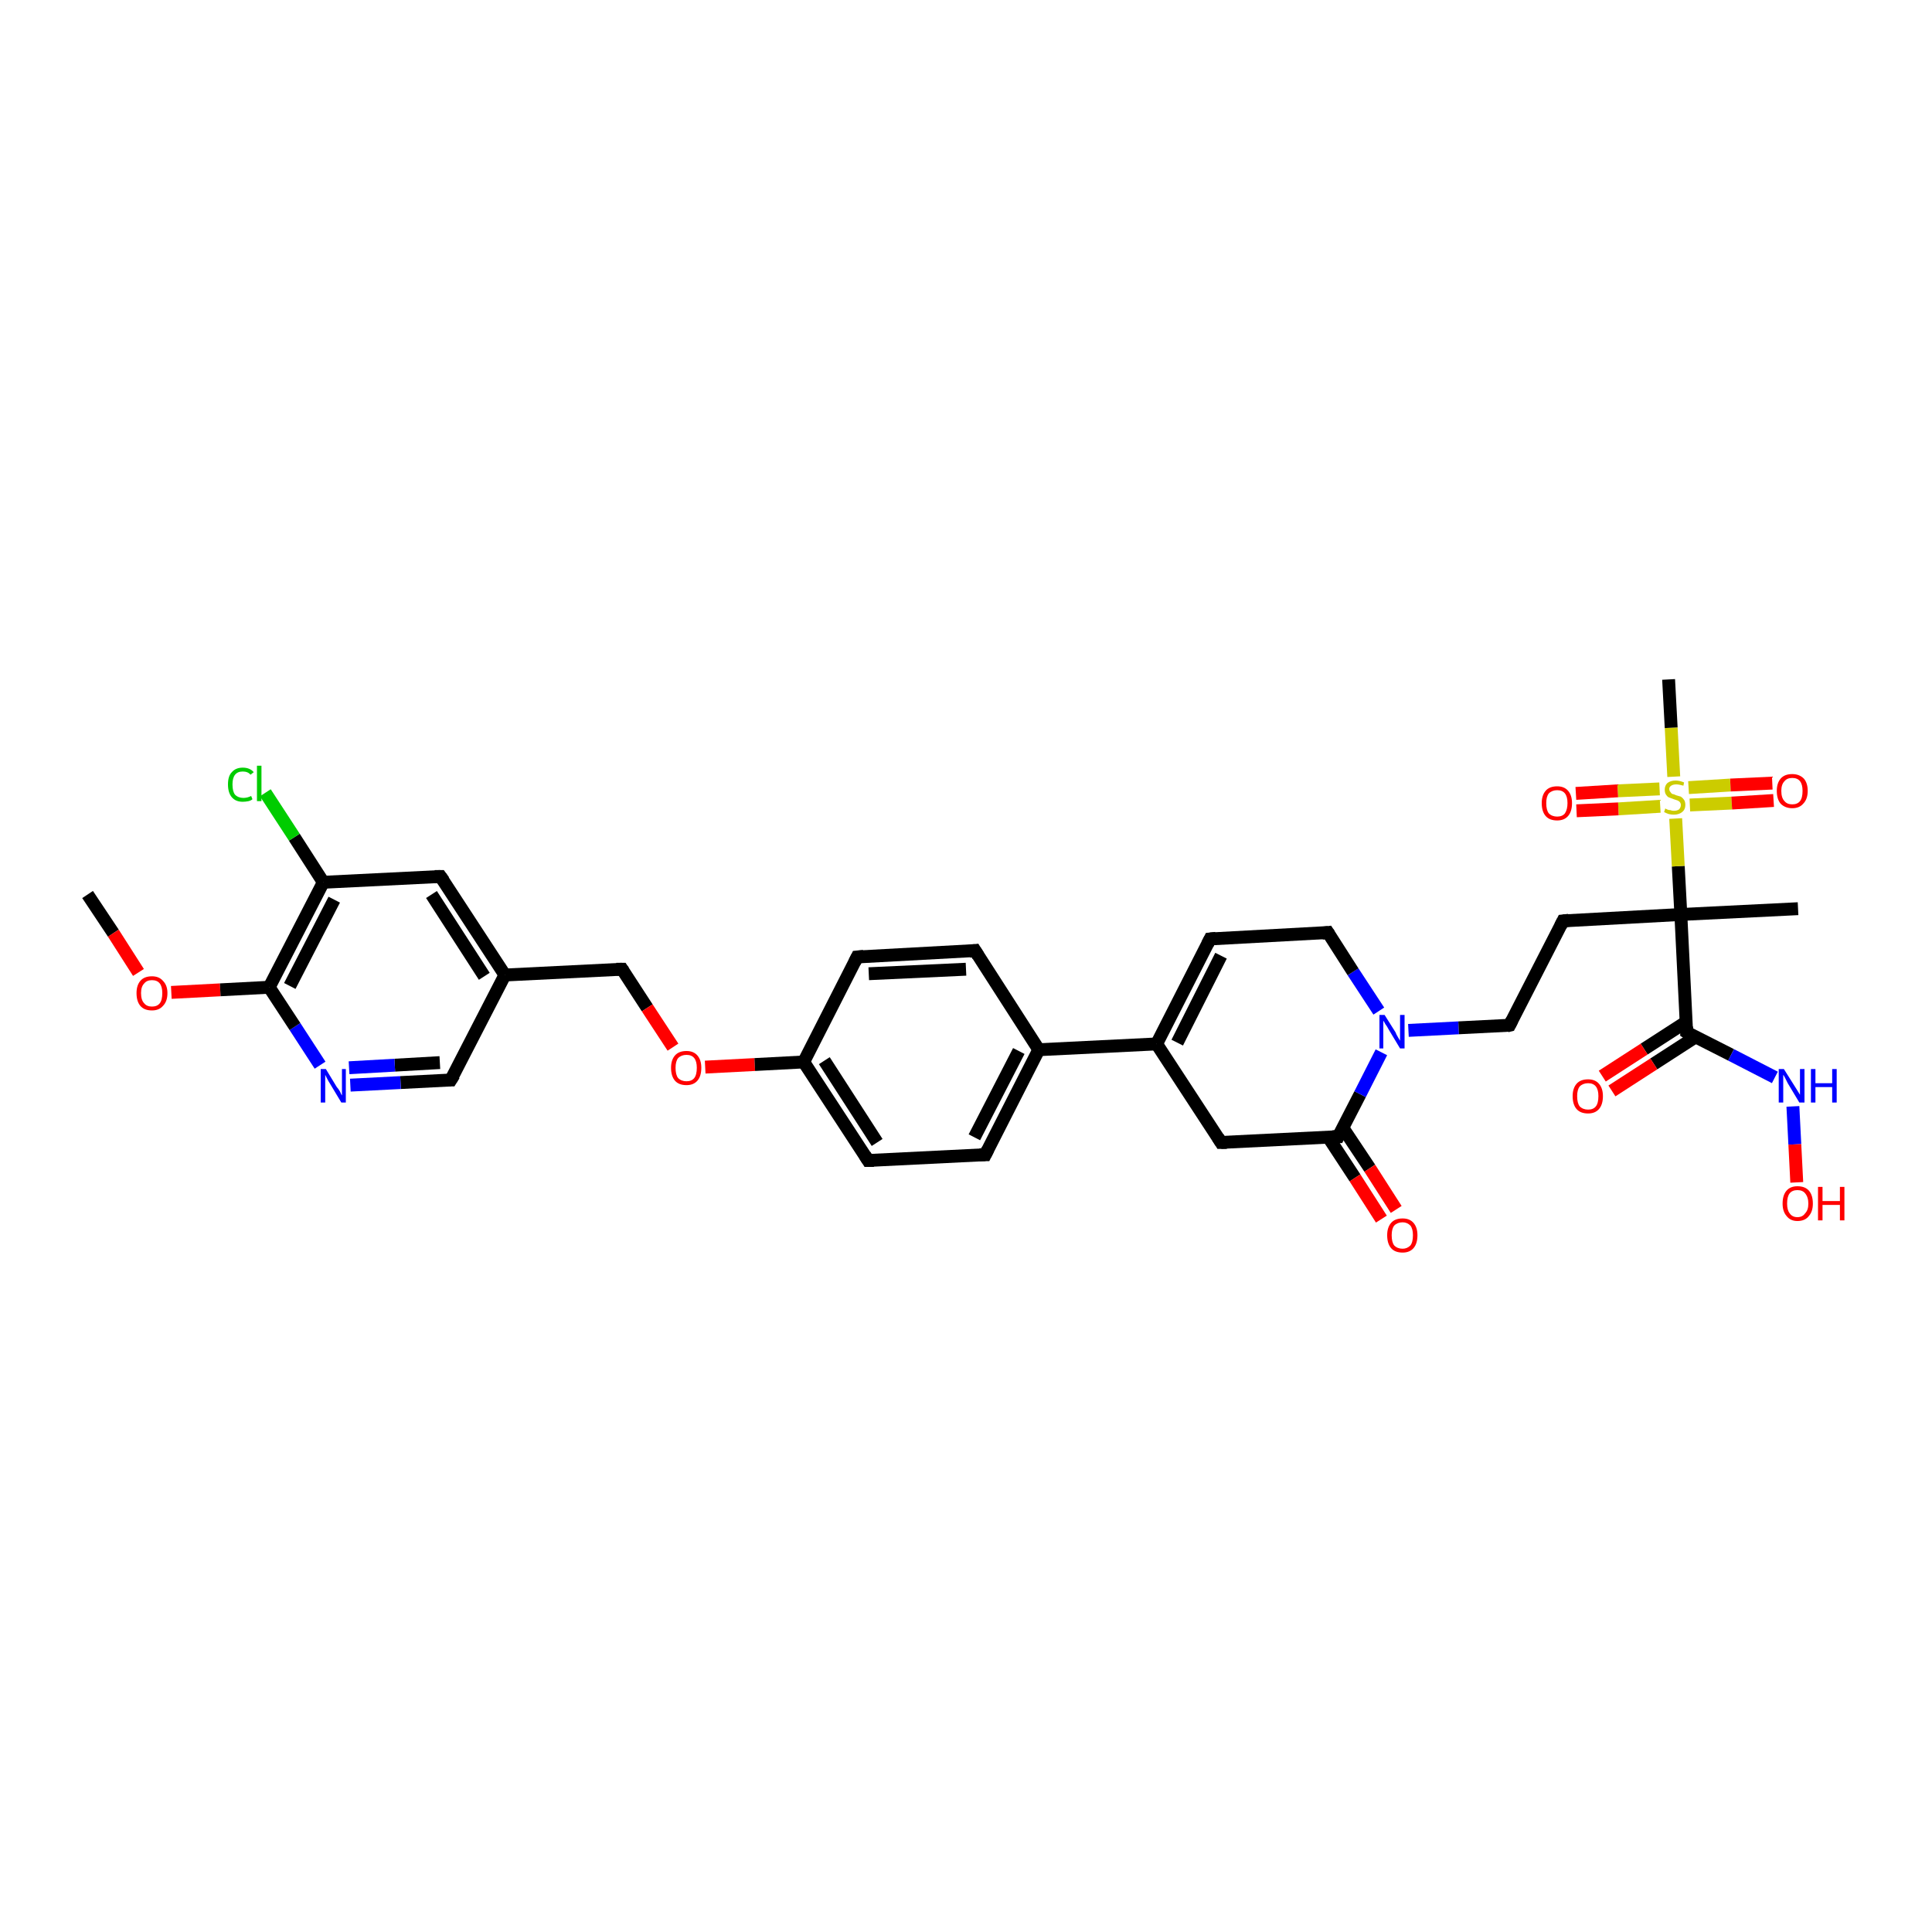 <?xml version='1.0' encoding='iso-8859-1'?>
<svg version='1.1' baseProfile='full'
              xmlns='http://www.w3.org/2000/svg'
                      xmlns:rdkit='http://www.rdkit.org/xml'
                      xmlns:xlink='http://www.w3.org/1999/xlink'
                  xml:space='preserve'
width='300px' height='300px' viewBox='0 0 300 300'>
<!-- END OF HEADER -->
<rect style='opacity:1.0;fill:#FFFFFF;stroke:none' width='300.0' height='300.0' x='0.0' y='0.0'> </rect>
<path class='bond-0 atom-0 atom-1' d='M 13.6,138.9 L 17.6,144.9' style='fill:none;fill-rule:evenodd;stroke:#000000;stroke-width:2.0px;stroke-linecap:butt;stroke-linejoin:miter;stroke-opacity:1' />
<path class='bond-0 atom-0 atom-1' d='M 17.6,144.9 L 21.5,151.0' style='fill:none;fill-rule:evenodd;stroke:#FF0000;stroke-width:2.0px;stroke-linecap:butt;stroke-linejoin:miter;stroke-opacity:1' />
<path class='bond-1 atom-1 atom-2' d='M 26.6,154.1 L 34.2,153.7' style='fill:none;fill-rule:evenodd;stroke:#FF0000;stroke-width:2.0px;stroke-linecap:butt;stroke-linejoin:miter;stroke-opacity:1' />
<path class='bond-1 atom-1 atom-2' d='M 34.2,153.7 L 41.8,153.3' style='fill:none;fill-rule:evenodd;stroke:#000000;stroke-width:2.0px;stroke-linecap:butt;stroke-linejoin:miter;stroke-opacity:1' />
<path class='bond-2 atom-2 atom-3' d='M 41.8,153.3 L 50.2,137.0' style='fill:none;fill-rule:evenodd;stroke:#000000;stroke-width:2.0px;stroke-linecap:butt;stroke-linejoin:miter;stroke-opacity:1' />
<path class='bond-2 atom-2 atom-3' d='M 45.0,153.1 L 51.9,139.7' style='fill:none;fill-rule:evenodd;stroke:#000000;stroke-width:2.0px;stroke-linecap:butt;stroke-linejoin:miter;stroke-opacity:1' />
<path class='bond-3 atom-3 atom-4' d='M 50.2,137.0 L 68.4,136.1' style='fill:none;fill-rule:evenodd;stroke:#000000;stroke-width:2.0px;stroke-linecap:butt;stroke-linejoin:miter;stroke-opacity:1' />
<path class='bond-4 atom-4 atom-5' d='M 68.4,136.1 L 78.4,151.4' style='fill:none;fill-rule:evenodd;stroke:#000000;stroke-width:2.0px;stroke-linecap:butt;stroke-linejoin:miter;stroke-opacity:1' />
<path class='bond-4 atom-4 atom-5' d='M 67.0,138.9 L 75.2,151.6' style='fill:none;fill-rule:evenodd;stroke:#000000;stroke-width:2.0px;stroke-linecap:butt;stroke-linejoin:miter;stroke-opacity:1' />
<path class='bond-5 atom-5 atom-6' d='M 78.4,151.4 L 70.0,167.7' style='fill:none;fill-rule:evenodd;stroke:#000000;stroke-width:2.0px;stroke-linecap:butt;stroke-linejoin:miter;stroke-opacity:1' />
<path class='bond-6 atom-6 atom-7' d='M 70.0,167.7 L 62.2,168.1' style='fill:none;fill-rule:evenodd;stroke:#000000;stroke-width:2.0px;stroke-linecap:butt;stroke-linejoin:miter;stroke-opacity:1' />
<path class='bond-6 atom-6 atom-7' d='M 62.2,168.1 L 54.4,168.5' style='fill:none;fill-rule:evenodd;stroke:#0000FF;stroke-width:2.0px;stroke-linecap:butt;stroke-linejoin:miter;stroke-opacity:1' />
<path class='bond-6 atom-6 atom-7' d='M 68.3,165.0 L 61.3,165.4' style='fill:none;fill-rule:evenodd;stroke:#000000;stroke-width:2.0px;stroke-linecap:butt;stroke-linejoin:miter;stroke-opacity:1' />
<path class='bond-6 atom-6 atom-7' d='M 61.3,165.4 L 54.2,165.8' style='fill:none;fill-rule:evenodd;stroke:#0000FF;stroke-width:2.0px;stroke-linecap:butt;stroke-linejoin:miter;stroke-opacity:1' />
<path class='bond-7 atom-5 atom-8' d='M 78.4,151.4 L 96.6,150.5' style='fill:none;fill-rule:evenodd;stroke:#000000;stroke-width:2.0px;stroke-linecap:butt;stroke-linejoin:miter;stroke-opacity:1' />
<path class='bond-8 atom-8 atom-9' d='M 96.6,150.5 L 100.5,156.5' style='fill:none;fill-rule:evenodd;stroke:#000000;stroke-width:2.0px;stroke-linecap:butt;stroke-linejoin:miter;stroke-opacity:1' />
<path class='bond-8 atom-8 atom-9' d='M 100.5,156.5 L 104.5,162.6' style='fill:none;fill-rule:evenodd;stroke:#FF0000;stroke-width:2.0px;stroke-linecap:butt;stroke-linejoin:miter;stroke-opacity:1' />
<path class='bond-9 atom-9 atom-10' d='M 109.5,165.7 L 117.2,165.3' style='fill:none;fill-rule:evenodd;stroke:#FF0000;stroke-width:2.0px;stroke-linecap:butt;stroke-linejoin:miter;stroke-opacity:1' />
<path class='bond-9 atom-9 atom-10' d='M 117.2,165.3 L 124.8,164.9' style='fill:none;fill-rule:evenodd;stroke:#000000;stroke-width:2.0px;stroke-linecap:butt;stroke-linejoin:miter;stroke-opacity:1' />
<path class='bond-10 atom-10 atom-11' d='M 124.8,164.9 L 134.8,180.2' style='fill:none;fill-rule:evenodd;stroke:#000000;stroke-width:2.0px;stroke-linecap:butt;stroke-linejoin:miter;stroke-opacity:1' />
<path class='bond-10 atom-10 atom-11' d='M 128.0,164.7 L 136.2,177.4' style='fill:none;fill-rule:evenodd;stroke:#000000;stroke-width:2.0px;stroke-linecap:butt;stroke-linejoin:miter;stroke-opacity:1' />
<path class='bond-11 atom-11 atom-12' d='M 134.8,180.2 L 153.0,179.3' style='fill:none;fill-rule:evenodd;stroke:#000000;stroke-width:2.0px;stroke-linecap:butt;stroke-linejoin:miter;stroke-opacity:1' />
<path class='bond-12 atom-12 atom-13' d='M 153.0,179.3 L 161.3,163.0' style='fill:none;fill-rule:evenodd;stroke:#000000;stroke-width:2.0px;stroke-linecap:butt;stroke-linejoin:miter;stroke-opacity:1' />
<path class='bond-12 atom-12 atom-13' d='M 151.3,176.6 L 158.2,163.2' style='fill:none;fill-rule:evenodd;stroke:#000000;stroke-width:2.0px;stroke-linecap:butt;stroke-linejoin:miter;stroke-opacity:1' />
<path class='bond-13 atom-13 atom-14' d='M 161.3,163.0 L 151.4,147.6' style='fill:none;fill-rule:evenodd;stroke:#000000;stroke-width:2.0px;stroke-linecap:butt;stroke-linejoin:miter;stroke-opacity:1' />
<path class='bond-14 atom-14 atom-15' d='M 151.4,147.6 L 133.1,148.6' style='fill:none;fill-rule:evenodd;stroke:#000000;stroke-width:2.0px;stroke-linecap:butt;stroke-linejoin:miter;stroke-opacity:1' />
<path class='bond-14 atom-14 atom-15' d='M 150.0,150.5 L 134.9,151.2' style='fill:none;fill-rule:evenodd;stroke:#000000;stroke-width:2.0px;stroke-linecap:butt;stroke-linejoin:miter;stroke-opacity:1' />
<path class='bond-15 atom-13 atom-16' d='M 161.3,163.0 L 179.6,162.1' style='fill:none;fill-rule:evenodd;stroke:#000000;stroke-width:2.0px;stroke-linecap:butt;stroke-linejoin:miter;stroke-opacity:1' />
<path class='bond-16 atom-16 atom-17' d='M 179.6,162.1 L 189.6,177.4' style='fill:none;fill-rule:evenodd;stroke:#000000;stroke-width:2.0px;stroke-linecap:butt;stroke-linejoin:miter;stroke-opacity:1' />
<path class='bond-17 atom-17 atom-18' d='M 189.6,177.4 L 207.8,176.5' style='fill:none;fill-rule:evenodd;stroke:#000000;stroke-width:2.0px;stroke-linecap:butt;stroke-linejoin:miter;stroke-opacity:1' />
<path class='bond-18 atom-18 atom-19' d='M 207.8,176.5 L 211.2,169.9' style='fill:none;fill-rule:evenodd;stroke:#000000;stroke-width:2.0px;stroke-linecap:butt;stroke-linejoin:miter;stroke-opacity:1' />
<path class='bond-18 atom-18 atom-19' d='M 211.2,169.9 L 214.5,163.4' style='fill:none;fill-rule:evenodd;stroke:#0000FF;stroke-width:2.0px;stroke-linecap:butt;stroke-linejoin:miter;stroke-opacity:1' />
<path class='bond-19 atom-19 atom-20' d='M 218.7,160.0 L 226.5,159.6' style='fill:none;fill-rule:evenodd;stroke:#0000FF;stroke-width:2.0px;stroke-linecap:butt;stroke-linejoin:miter;stroke-opacity:1' />
<path class='bond-19 atom-19 atom-20' d='M 226.5,159.6 L 234.4,159.2' style='fill:none;fill-rule:evenodd;stroke:#000000;stroke-width:2.0px;stroke-linecap:butt;stroke-linejoin:miter;stroke-opacity:1' />
<path class='bond-20 atom-20 atom-21' d='M 234.4,159.2 L 242.7,143.0' style='fill:none;fill-rule:evenodd;stroke:#000000;stroke-width:2.0px;stroke-linecap:butt;stroke-linejoin:miter;stroke-opacity:1' />
<path class='bond-21 atom-21 atom-22' d='M 242.7,143.0 L 261.0,142.0' style='fill:none;fill-rule:evenodd;stroke:#000000;stroke-width:2.0px;stroke-linecap:butt;stroke-linejoin:miter;stroke-opacity:1' />
<path class='bond-22 atom-22 atom-23' d='M 261.0,142.0 L 279.2,141.1' style='fill:none;fill-rule:evenodd;stroke:#000000;stroke-width:2.0px;stroke-linecap:butt;stroke-linejoin:miter;stroke-opacity:1' />
<path class='bond-23 atom-22 atom-24' d='M 261.0,142.0 L 261.9,160.3' style='fill:none;fill-rule:evenodd;stroke:#000000;stroke-width:2.0px;stroke-linecap:butt;stroke-linejoin:miter;stroke-opacity:1' />
<path class='bond-24 atom-24 atom-25' d='M 261.9,160.3 L 268.8,163.8' style='fill:none;fill-rule:evenodd;stroke:#000000;stroke-width:2.0px;stroke-linecap:butt;stroke-linejoin:miter;stroke-opacity:1' />
<path class='bond-24 atom-24 atom-25' d='M 268.8,163.8 L 275.6,167.3' style='fill:none;fill-rule:evenodd;stroke:#0000FF;stroke-width:2.0px;stroke-linecap:butt;stroke-linejoin:miter;stroke-opacity:1' />
<path class='bond-25 atom-25 atom-26' d='M 278.4,171.8 L 278.7,177.7' style='fill:none;fill-rule:evenodd;stroke:#0000FF;stroke-width:2.0px;stroke-linecap:butt;stroke-linejoin:miter;stroke-opacity:1' />
<path class='bond-25 atom-25 atom-26' d='M 278.7,177.7 L 279.0,183.6' style='fill:none;fill-rule:evenodd;stroke:#FF0000;stroke-width:2.0px;stroke-linecap:butt;stroke-linejoin:miter;stroke-opacity:1' />
<path class='bond-26 atom-24 atom-27' d='M 261.8,158.7 L 255.3,162.9' style='fill:none;fill-rule:evenodd;stroke:#000000;stroke-width:2.0px;stroke-linecap:butt;stroke-linejoin:miter;stroke-opacity:1' />
<path class='bond-26 atom-24 atom-27' d='M 255.3,162.9 L 248.8,167.1' style='fill:none;fill-rule:evenodd;stroke:#FF0000;stroke-width:2.0px;stroke-linecap:butt;stroke-linejoin:miter;stroke-opacity:1' />
<path class='bond-26 atom-24 atom-27' d='M 263.3,161.0 L 256.8,165.2' style='fill:none;fill-rule:evenodd;stroke:#000000;stroke-width:2.0px;stroke-linecap:butt;stroke-linejoin:miter;stroke-opacity:1' />
<path class='bond-26 atom-24 atom-27' d='M 256.8,165.2 L 250.3,169.4' style='fill:none;fill-rule:evenodd;stroke:#FF0000;stroke-width:2.0px;stroke-linecap:butt;stroke-linejoin:miter;stroke-opacity:1' />
<path class='bond-27 atom-22 atom-28' d='M 261.0,142.0 L 260.6,134.5' style='fill:none;fill-rule:evenodd;stroke:#000000;stroke-width:2.0px;stroke-linecap:butt;stroke-linejoin:miter;stroke-opacity:1' />
<path class='bond-27 atom-22 atom-28' d='M 260.6,134.5 L 260.2,127.1' style='fill:none;fill-rule:evenodd;stroke:#CCCC00;stroke-width:2.0px;stroke-linecap:butt;stroke-linejoin:miter;stroke-opacity:1' />
<path class='bond-28 atom-28 atom-29' d='M 259.9,120.6 L 259.5,113.0' style='fill:none;fill-rule:evenodd;stroke:#CCCC00;stroke-width:2.0px;stroke-linecap:butt;stroke-linejoin:miter;stroke-opacity:1' />
<path class='bond-28 atom-28 atom-29' d='M 259.5,113.0 L 259.1,105.5' style='fill:none;fill-rule:evenodd;stroke:#000000;stroke-width:2.0px;stroke-linecap:butt;stroke-linejoin:miter;stroke-opacity:1' />
<path class='bond-29 atom-28 atom-30' d='M 257.7,122.5 L 251.2,122.8' style='fill:none;fill-rule:evenodd;stroke:#CCCC00;stroke-width:2.0px;stroke-linecap:butt;stroke-linejoin:miter;stroke-opacity:1' />
<path class='bond-29 atom-28 atom-30' d='M 251.2,122.8 L 244.7,123.2' style='fill:none;fill-rule:evenodd;stroke:#FF0000;stroke-width:2.0px;stroke-linecap:butt;stroke-linejoin:miter;stroke-opacity:1' />
<path class='bond-29 atom-28 atom-30' d='M 257.8,125.2 L 251.3,125.6' style='fill:none;fill-rule:evenodd;stroke:#CCCC00;stroke-width:2.0px;stroke-linecap:butt;stroke-linejoin:miter;stroke-opacity:1' />
<path class='bond-29 atom-28 atom-30' d='M 251.3,125.6 L 244.8,125.9' style='fill:none;fill-rule:evenodd;stroke:#FF0000;stroke-width:2.0px;stroke-linecap:butt;stroke-linejoin:miter;stroke-opacity:1' />
<path class='bond-30 atom-28 atom-31' d='M 262.4,125.0 L 268.9,124.7' style='fill:none;fill-rule:evenodd;stroke:#CCCC00;stroke-width:2.0px;stroke-linecap:butt;stroke-linejoin:miter;stroke-opacity:1' />
<path class='bond-30 atom-28 atom-31' d='M 268.9,124.7 L 275.4,124.3' style='fill:none;fill-rule:evenodd;stroke:#FF0000;stroke-width:2.0px;stroke-linecap:butt;stroke-linejoin:miter;stroke-opacity:1' />
<path class='bond-30 atom-28 atom-31' d='M 262.2,122.3 L 268.7,121.9' style='fill:none;fill-rule:evenodd;stroke:#CCCC00;stroke-width:2.0px;stroke-linecap:butt;stroke-linejoin:miter;stroke-opacity:1' />
<path class='bond-30 atom-28 atom-31' d='M 268.7,121.9 L 275.2,121.6' style='fill:none;fill-rule:evenodd;stroke:#FF0000;stroke-width:2.0px;stroke-linecap:butt;stroke-linejoin:miter;stroke-opacity:1' />
<path class='bond-31 atom-19 atom-32' d='M 214.1,157.0 L 210.1,150.9' style='fill:none;fill-rule:evenodd;stroke:#0000FF;stroke-width:2.0px;stroke-linecap:butt;stroke-linejoin:miter;stroke-opacity:1' />
<path class='bond-31 atom-19 atom-32' d='M 210.1,150.9 L 206.2,144.8' style='fill:none;fill-rule:evenodd;stroke:#000000;stroke-width:2.0px;stroke-linecap:butt;stroke-linejoin:miter;stroke-opacity:1' />
<path class='bond-32 atom-32 atom-33' d='M 206.2,144.8 L 187.9,145.8' style='fill:none;fill-rule:evenodd;stroke:#000000;stroke-width:2.0px;stroke-linecap:butt;stroke-linejoin:miter;stroke-opacity:1' />
<path class='bond-33 atom-18 atom-34' d='M 206.2,176.5 L 210.4,182.9' style='fill:none;fill-rule:evenodd;stroke:#000000;stroke-width:2.0px;stroke-linecap:butt;stroke-linejoin:miter;stroke-opacity:1' />
<path class='bond-33 atom-18 atom-34' d='M 210.4,182.9 L 214.5,189.3' style='fill:none;fill-rule:evenodd;stroke:#FF0000;stroke-width:2.0px;stroke-linecap:butt;stroke-linejoin:miter;stroke-opacity:1' />
<path class='bond-33 atom-18 atom-34' d='M 208.5,175.1 L 212.7,181.4' style='fill:none;fill-rule:evenodd;stroke:#000000;stroke-width:2.0px;stroke-linecap:butt;stroke-linejoin:miter;stroke-opacity:1' />
<path class='bond-33 atom-18 atom-34' d='M 212.7,181.4 L 216.8,187.8' style='fill:none;fill-rule:evenodd;stroke:#FF0000;stroke-width:2.0px;stroke-linecap:butt;stroke-linejoin:miter;stroke-opacity:1' />
<path class='bond-34 atom-3 atom-35' d='M 50.2,137.0 L 45.7,130.0' style='fill:none;fill-rule:evenodd;stroke:#000000;stroke-width:2.0px;stroke-linecap:butt;stroke-linejoin:miter;stroke-opacity:1' />
<path class='bond-34 atom-3 atom-35' d='M 45.7,130.0 L 41.2,123.1' style='fill:none;fill-rule:evenodd;stroke:#00CC00;stroke-width:2.0px;stroke-linecap:butt;stroke-linejoin:miter;stroke-opacity:1' />
<path class='bond-35 atom-7 atom-2' d='M 49.7,165.4 L 45.8,159.4' style='fill:none;fill-rule:evenodd;stroke:#0000FF;stroke-width:2.0px;stroke-linecap:butt;stroke-linejoin:miter;stroke-opacity:1' />
<path class='bond-35 atom-7 atom-2' d='M 45.8,159.4 L 41.8,153.3' style='fill:none;fill-rule:evenodd;stroke:#000000;stroke-width:2.0px;stroke-linecap:butt;stroke-linejoin:miter;stroke-opacity:1' />
<path class='bond-36 atom-15 atom-10' d='M 133.1,148.6 L 124.8,164.9' style='fill:none;fill-rule:evenodd;stroke:#000000;stroke-width:2.0px;stroke-linecap:butt;stroke-linejoin:miter;stroke-opacity:1' />
<path class='bond-37 atom-16 atom-33' d='M 179.6,162.1 L 187.9,145.8' style='fill:none;fill-rule:evenodd;stroke:#000000;stroke-width:2.0px;stroke-linecap:butt;stroke-linejoin:miter;stroke-opacity:1' />
<path class='bond-37 atom-16 atom-33' d='M 182.8,161.9 L 189.6,148.4' style='fill:none;fill-rule:evenodd;stroke:#000000;stroke-width:2.0px;stroke-linecap:butt;stroke-linejoin:miter;stroke-opacity:1' />
<path d='M 67.5,136.1 L 68.4,136.1 L 68.9,136.8' style='fill:none;stroke:#000000;stroke-width:2.0px;stroke-linecap:butt;stroke-linejoin:miter;stroke-opacity:1;' />
<path d='M 70.5,166.9 L 70.0,167.7 L 69.7,167.7' style='fill:none;stroke:#000000;stroke-width:2.0px;stroke-linecap:butt;stroke-linejoin:miter;stroke-opacity:1;' />
<path d='M 95.7,150.5 L 96.6,150.5 L 96.8,150.8' style='fill:none;stroke:#000000;stroke-width:2.0px;stroke-linecap:butt;stroke-linejoin:miter;stroke-opacity:1;' />
<path d='M 134.3,179.4 L 134.8,180.2 L 135.7,180.2' style='fill:none;stroke:#000000;stroke-width:2.0px;stroke-linecap:butt;stroke-linejoin:miter;stroke-opacity:1;' />
<path d='M 152.1,179.3 L 153.0,179.3 L 153.4,178.5' style='fill:none;stroke:#000000;stroke-width:2.0px;stroke-linecap:butt;stroke-linejoin:miter;stroke-opacity:1;' />
<path d='M 151.9,148.4 L 151.4,147.6 L 150.5,147.7' style='fill:none;stroke:#000000;stroke-width:2.0px;stroke-linecap:butt;stroke-linejoin:miter;stroke-opacity:1;' />
<path d='M 134.1,148.5 L 133.1,148.6 L 132.7,149.4' style='fill:none;stroke:#000000;stroke-width:2.0px;stroke-linecap:butt;stroke-linejoin:miter;stroke-opacity:1;' />
<path d='M 189.1,176.6 L 189.6,177.4 L 190.5,177.4' style='fill:none;stroke:#000000;stroke-width:2.0px;stroke-linecap:butt;stroke-linejoin:miter;stroke-opacity:1;' />
<path d='M 206.9,176.5 L 207.8,176.5 L 208.0,176.1' style='fill:none;stroke:#000000;stroke-width:2.0px;stroke-linecap:butt;stroke-linejoin:miter;stroke-opacity:1;' />
<path d='M 234.0,159.3 L 234.4,159.2 L 234.8,158.4' style='fill:none;stroke:#000000;stroke-width:2.0px;stroke-linecap:butt;stroke-linejoin:miter;stroke-opacity:1;' />
<path d='M 242.3,143.8 L 242.7,143.0 L 243.6,142.9' style='fill:none;stroke:#000000;stroke-width:2.0px;stroke-linecap:butt;stroke-linejoin:miter;stroke-opacity:1;' />
<path d='M 261.9,159.4 L 261.9,160.3 L 262.2,160.5' style='fill:none;stroke:#000000;stroke-width:2.0px;stroke-linecap:butt;stroke-linejoin:miter;stroke-opacity:1;' />
<path d='M 206.4,145.1 L 206.2,144.8 L 205.3,144.9' style='fill:none;stroke:#000000;stroke-width:2.0px;stroke-linecap:butt;stroke-linejoin:miter;stroke-opacity:1;' />
<path d='M 188.8,145.7 L 187.9,145.8 L 187.5,146.6' style='fill:none;stroke:#000000;stroke-width:2.0px;stroke-linecap:butt;stroke-linejoin:miter;stroke-opacity:1;' />
<path class='atom-1' d='M 21.2 154.2
Q 21.2 153.0, 21.8 152.3
Q 22.4 151.6, 23.6 151.6
Q 24.7 151.6, 25.3 152.3
Q 26.0 153.0, 26.0 154.2
Q 26.0 155.5, 25.3 156.2
Q 24.7 156.9, 23.6 156.9
Q 22.4 156.9, 21.8 156.2
Q 21.2 155.5, 21.2 154.2
M 23.6 156.3
Q 24.4 156.3, 24.8 155.8
Q 25.2 155.3, 25.2 154.2
Q 25.2 153.2, 24.8 152.7
Q 24.4 152.2, 23.6 152.2
Q 22.8 152.2, 22.4 152.7
Q 21.9 153.2, 21.9 154.2
Q 21.9 155.3, 22.4 155.8
Q 22.8 156.3, 23.6 156.3
' fill='#FF0000'/>
<path class='atom-7' d='M 50.6 166.0
L 52.3 168.8
Q 52.5 169.0, 52.8 169.5
Q 53.0 170.0, 53.1 170.1
L 53.1 166.0
L 53.7 166.0
L 53.7 171.2
L 53.0 171.2
L 51.2 168.2
Q 51.0 167.9, 50.8 167.5
Q 50.6 167.1, 50.5 166.9
L 50.5 171.2
L 49.8 171.2
L 49.8 166.0
L 50.6 166.0
' fill='#0000FF'/>
<path class='atom-9' d='M 104.2 165.8
Q 104.2 164.6, 104.8 163.9
Q 105.4 163.2, 106.6 163.2
Q 107.7 163.2, 108.3 163.9
Q 108.9 164.6, 108.9 165.8
Q 108.9 167.1, 108.3 167.8
Q 107.7 168.5, 106.6 168.5
Q 105.4 168.5, 104.8 167.8
Q 104.2 167.1, 104.2 165.8
M 106.6 167.9
Q 107.4 167.9, 107.8 167.4
Q 108.2 166.9, 108.2 165.8
Q 108.2 164.8, 107.8 164.3
Q 107.4 163.8, 106.6 163.8
Q 105.8 163.8, 105.3 164.3
Q 104.9 164.8, 104.9 165.8
Q 104.9 166.9, 105.3 167.4
Q 105.8 167.9, 106.6 167.9
' fill='#FF0000'/>
<path class='atom-19' d='M 215.0 157.6
L 216.7 160.3
Q 216.8 160.6, 217.1 161.1
Q 217.4 161.6, 217.4 161.6
L 217.4 157.6
L 218.1 157.6
L 218.1 162.8
L 217.4 162.8
L 215.6 159.8
Q 215.4 159.4, 215.1 159.0
Q 214.9 158.6, 214.8 158.5
L 214.8 162.8
L 214.2 162.8
L 214.2 157.6
L 215.0 157.6
' fill='#0000FF'/>
<path class='atom-25' d='M 277.0 166.0
L 278.7 168.7
Q 278.9 169.0, 279.2 169.5
Q 279.5 170.0, 279.5 170.0
L 279.5 166.0
L 280.2 166.0
L 280.2 171.2
L 279.4 171.2
L 277.6 168.2
Q 277.4 167.8, 277.2 167.4
Q 277.0 167.0, 276.9 166.9
L 276.9 171.2
L 276.2 171.2
L 276.2 166.0
L 277.0 166.0
' fill='#0000FF'/>
<path class='atom-25' d='M 281.2 166.0
L 281.9 166.0
L 281.9 168.2
L 284.5 168.2
L 284.5 166.0
L 285.2 166.0
L 285.2 171.2
L 284.5 171.2
L 284.5 168.8
L 281.9 168.8
L 281.9 171.2
L 281.2 171.2
L 281.2 166.0
' fill='#0000FF'/>
<path class='atom-26' d='M 276.8 186.9
Q 276.8 185.6, 277.4 184.9
Q 278.0 184.2, 279.1 184.2
Q 280.3 184.2, 280.9 184.9
Q 281.5 185.6, 281.5 186.9
Q 281.5 188.1, 280.9 188.8
Q 280.3 189.6, 279.1 189.6
Q 278.0 189.6, 277.4 188.8
Q 276.8 188.1, 276.8 186.9
M 279.1 189.0
Q 279.9 189.0, 280.3 188.4
Q 280.8 187.9, 280.8 186.9
Q 280.8 185.9, 280.3 185.3
Q 279.9 184.8, 279.1 184.8
Q 278.3 184.8, 277.9 185.3
Q 277.5 185.8, 277.5 186.9
Q 277.5 187.9, 277.9 188.4
Q 278.3 189.0, 279.1 189.0
' fill='#FF0000'/>
<path class='atom-26' d='M 282.3 184.3
L 283.0 184.3
L 283.0 186.5
L 285.7 186.5
L 285.7 184.3
L 286.4 184.3
L 286.4 189.5
L 285.7 189.5
L 285.7 187.1
L 283.0 187.1
L 283.0 189.5
L 282.3 189.5
L 282.3 184.3
' fill='#FF0000'/>
<path class='atom-27' d='M 244.2 170.2
Q 244.2 169.0, 244.8 168.3
Q 245.4 167.6, 246.6 167.6
Q 247.7 167.6, 248.3 168.3
Q 248.9 169.0, 248.9 170.2
Q 248.9 171.5, 248.3 172.2
Q 247.7 172.9, 246.6 172.9
Q 245.4 172.9, 244.8 172.2
Q 244.2 171.5, 244.2 170.2
M 246.6 172.3
Q 247.4 172.3, 247.8 171.8
Q 248.2 171.3, 248.2 170.2
Q 248.2 169.2, 247.8 168.7
Q 247.4 168.2, 246.6 168.2
Q 245.8 168.2, 245.3 168.7
Q 244.9 169.2, 244.9 170.2
Q 244.9 171.3, 245.3 171.8
Q 245.8 172.3, 246.6 172.3
' fill='#FF0000'/>
<path class='atom-28' d='M 258.6 125.5
Q 258.6 125.6, 258.9 125.7
Q 259.1 125.8, 259.4 125.8
Q 259.6 125.9, 259.9 125.9
Q 260.4 125.9, 260.7 125.7
Q 261.0 125.4, 261.0 125.0
Q 261.0 124.7, 260.8 124.5
Q 260.7 124.4, 260.5 124.3
Q 260.2 124.2, 259.9 124.1
Q 259.4 123.9, 259.1 123.8
Q 258.9 123.7, 258.7 123.4
Q 258.5 123.1, 258.5 122.6
Q 258.5 122.0, 258.9 121.6
Q 259.4 121.2, 260.2 121.2
Q 260.8 121.2, 261.5 121.5
L 261.4 122.0
Q 260.7 121.8, 260.3 121.8
Q 259.8 121.8, 259.5 122.0
Q 259.2 122.2, 259.2 122.5
Q 259.2 122.8, 259.4 123.0
Q 259.5 123.2, 259.7 123.3
Q 259.9 123.3, 260.3 123.5
Q 260.7 123.6, 261.0 123.7
Q 261.3 123.9, 261.5 124.2
Q 261.7 124.5, 261.7 125.0
Q 261.7 125.7, 261.2 126.1
Q 260.7 126.5, 259.9 126.5
Q 259.5 126.5, 259.1 126.4
Q 258.8 126.3, 258.4 126.1
L 258.6 125.5
' fill='#CCCC00'/>
<path class='atom-30' d='M 239.4 124.7
Q 239.4 123.5, 240.0 122.8
Q 240.6 122.1, 241.8 122.1
Q 242.9 122.1, 243.5 122.8
Q 244.1 123.5, 244.1 124.7
Q 244.1 126.0, 243.5 126.7
Q 242.9 127.4, 241.8 127.4
Q 240.6 127.4, 240.0 126.7
Q 239.4 126.0, 239.4 124.7
M 241.8 126.8
Q 242.6 126.8, 243.0 126.3
Q 243.4 125.7, 243.4 124.7
Q 243.4 123.7, 243.0 123.2
Q 242.6 122.7, 241.8 122.7
Q 241.0 122.7, 240.5 123.2
Q 240.1 123.7, 240.1 124.7
Q 240.1 125.8, 240.5 126.3
Q 241.0 126.8, 241.8 126.8
' fill='#FF0000'/>
<path class='atom-31' d='M 275.9 122.8
Q 275.9 121.6, 276.5 120.9
Q 277.1 120.2, 278.3 120.2
Q 279.4 120.2, 280.1 120.9
Q 280.7 121.6, 280.7 122.8
Q 280.7 124.1, 280.0 124.8
Q 279.4 125.5, 278.3 125.5
Q 277.2 125.5, 276.5 124.8
Q 275.9 124.1, 275.9 122.8
M 278.3 124.9
Q 279.1 124.9, 279.5 124.4
Q 279.9 123.9, 279.9 122.8
Q 279.9 121.8, 279.5 121.3
Q 279.1 120.8, 278.3 120.8
Q 277.5 120.8, 277.1 121.3
Q 276.6 121.8, 276.6 122.8
Q 276.6 123.9, 277.1 124.4
Q 277.5 124.9, 278.3 124.9
' fill='#FF0000'/>
<path class='atom-34' d='M 215.4 191.8
Q 215.4 190.6, 216.0 189.9
Q 216.6 189.2, 217.8 189.2
Q 218.9 189.2, 219.5 189.9
Q 220.1 190.6, 220.1 191.8
Q 220.1 193.1, 219.5 193.8
Q 218.9 194.5, 217.8 194.5
Q 216.6 194.5, 216.0 193.8
Q 215.4 193.1, 215.4 191.8
M 217.8 193.9
Q 218.5 193.9, 219.0 193.4
Q 219.4 192.9, 219.4 191.8
Q 219.4 190.8, 219.0 190.3
Q 218.5 189.8, 217.8 189.8
Q 217.0 189.8, 216.5 190.3
Q 216.1 190.8, 216.1 191.8
Q 216.1 192.9, 216.5 193.4
Q 217.0 193.9, 217.8 193.9
' fill='#FF0000'/>
<path class='atom-35' d='M 35.4 121.8
Q 35.4 120.5, 36.0 119.9
Q 36.6 119.2, 37.7 119.2
Q 38.8 119.2, 39.4 119.9
L 38.9 120.3
Q 38.5 119.8, 37.7 119.8
Q 36.9 119.8, 36.5 120.3
Q 36.1 120.8, 36.1 121.8
Q 36.1 122.9, 36.5 123.4
Q 37.0 123.9, 37.8 123.9
Q 38.4 123.9, 39.0 123.6
L 39.2 124.1
Q 39.0 124.3, 38.6 124.4
Q 38.1 124.5, 37.7 124.5
Q 36.6 124.5, 36.0 123.8
Q 35.4 123.1, 35.4 121.8
' fill='#00CC00'/>
<path class='atom-35' d='M 39.9 118.9
L 40.6 118.9
L 40.6 124.4
L 39.9 124.4
L 39.9 118.9
' fill='#00CC00'/>
</svg>
